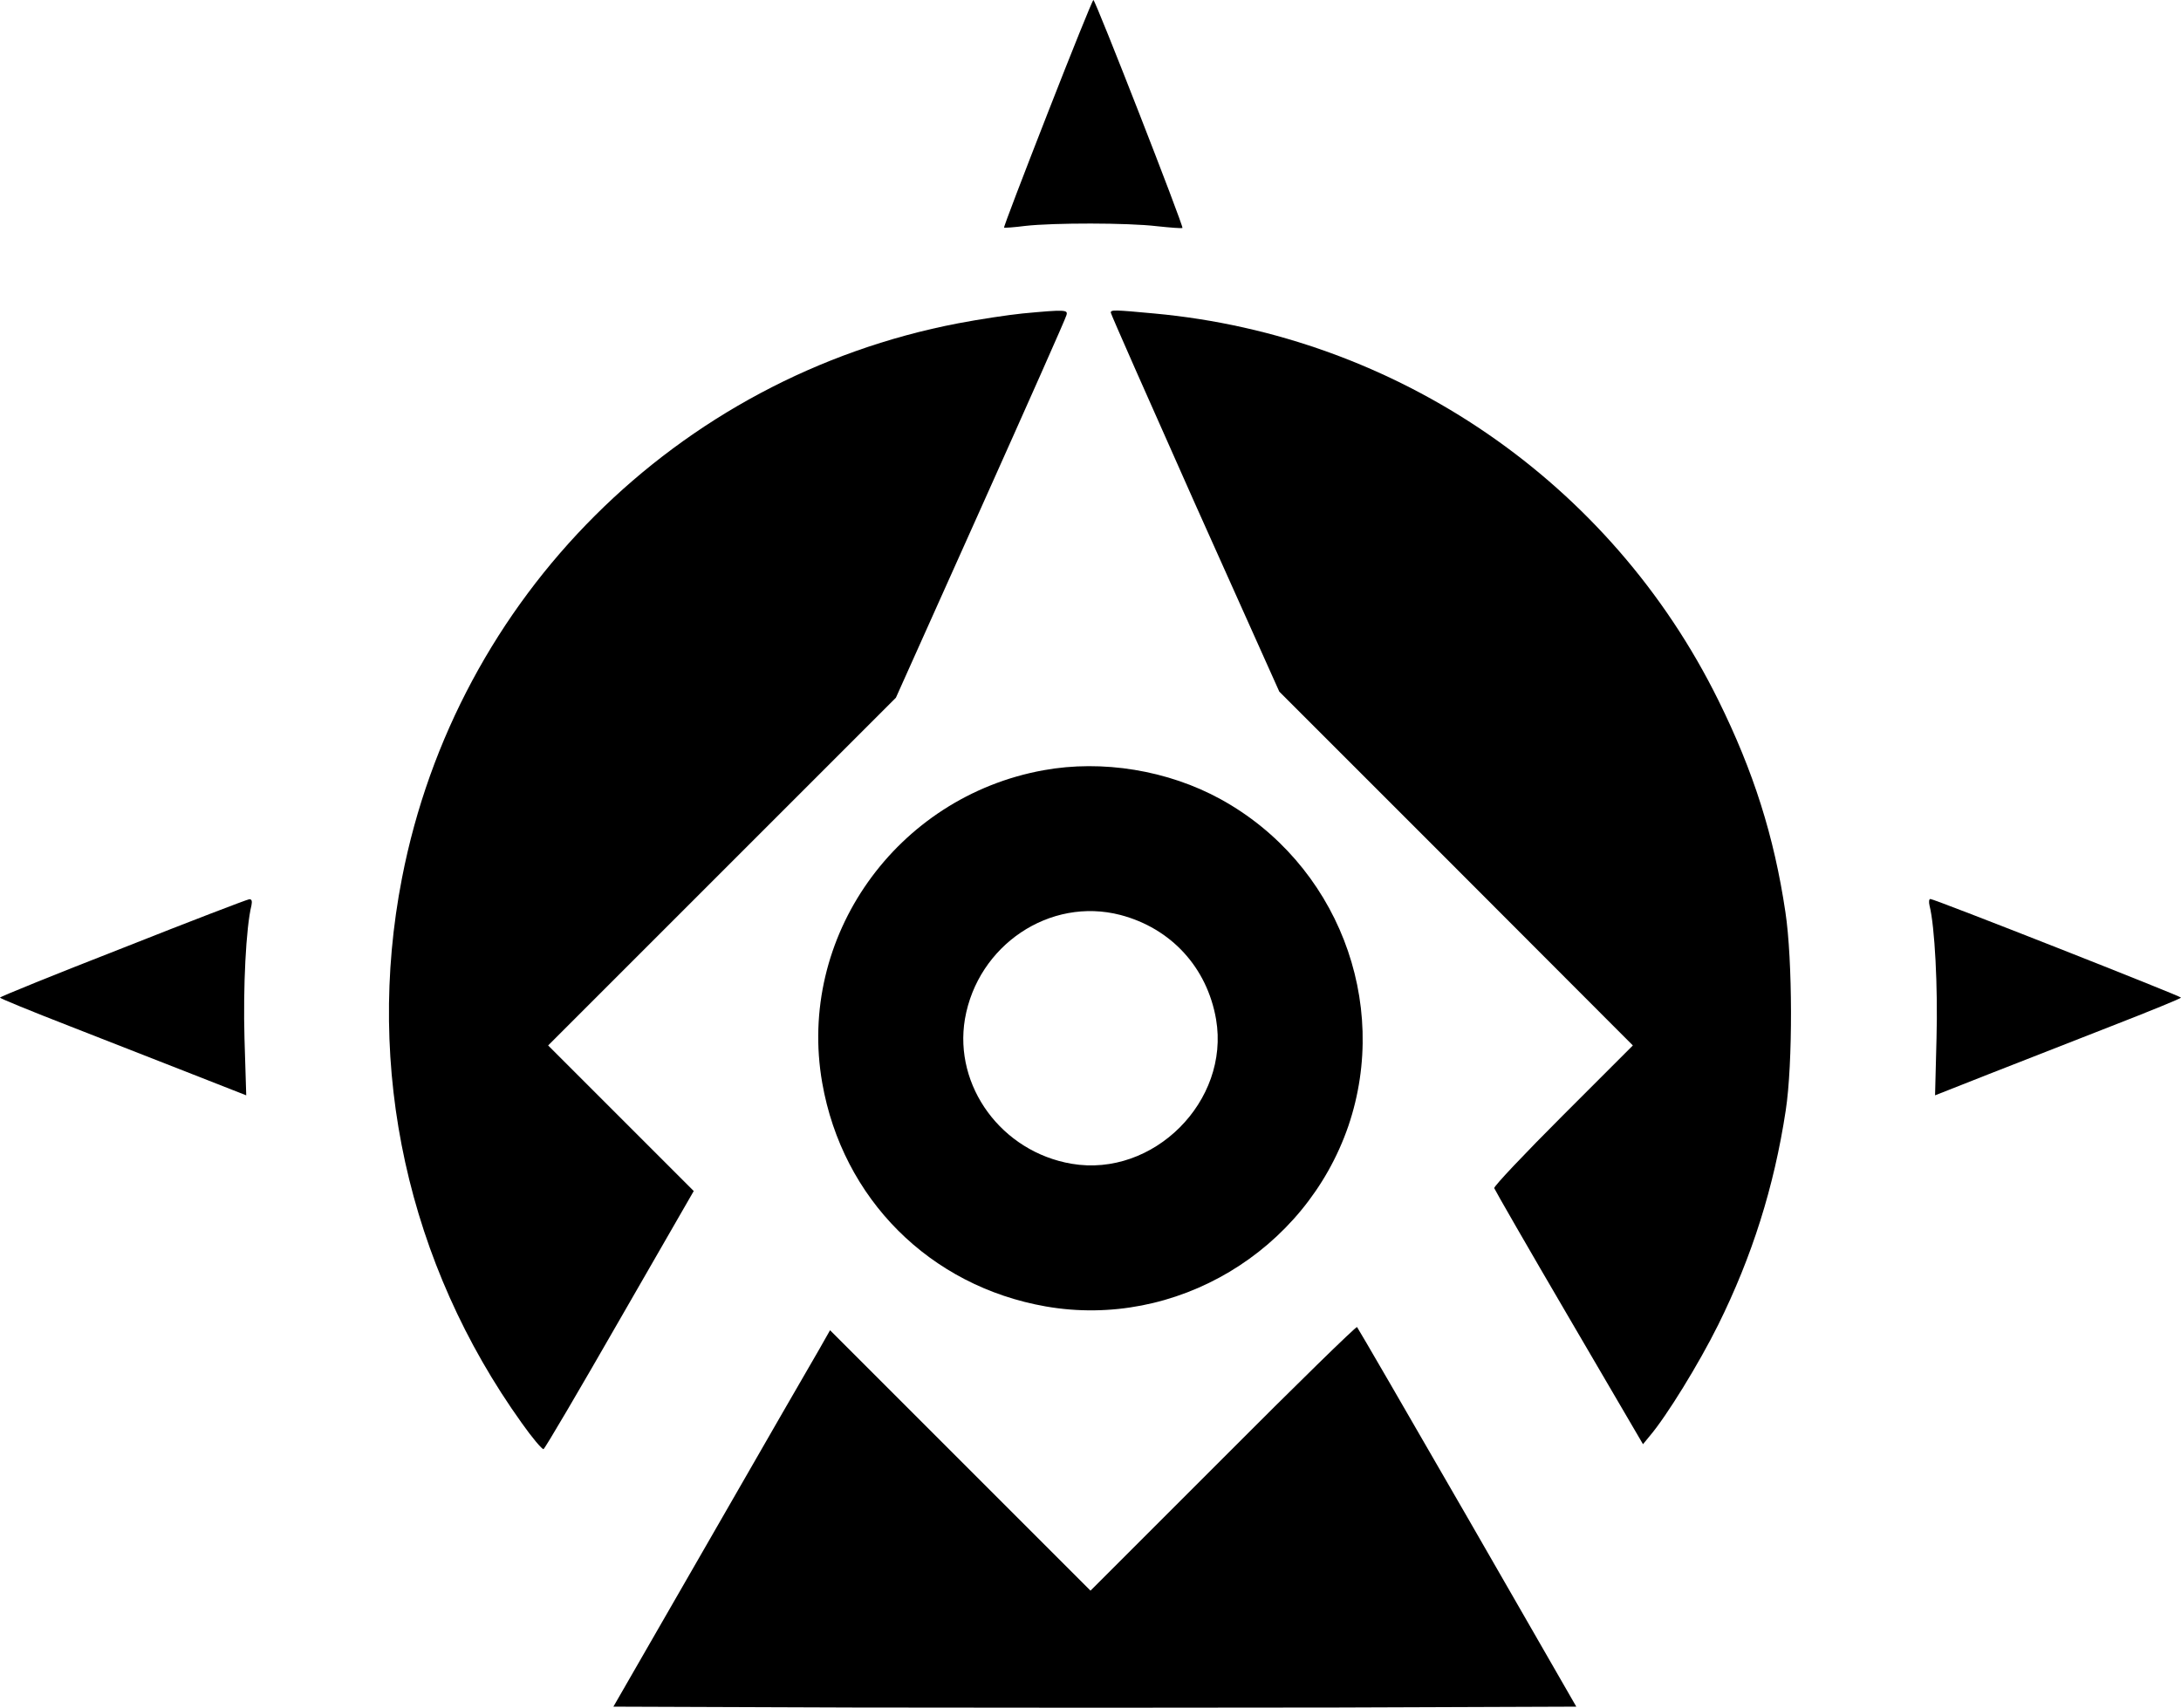 <svg version="1.1" xmlns="http://www.w3.org/2000/svg" viewBox="0 0 752 589">
<g transform="translate(0,589) scale(0.1,-0.1)">
<path d="M3612 5499 c-84 -215 -152 -392 -150 -394 2 -1 35 1 73 6 98 11 353
11 454 -1 47 -5 86 -8 88 -6 5 5 -300 786 -307 786 -3 0 -74 -176 -158 -391z"/>
<path d="M3525 4809 c-49 -5 -149 -20 -222 -34 -969 -186 -1729 -944 -1917
-1913 -128 -657 20 -1330 413 -1879 36 -51 70 -91 75 -90 5 2 123 203 263 447
l255 443 -251 251 -251 251 600 600 599 599 292 651 c160 357 294 658 296 668
6 19 -3 20 -152 6z"/>
<path d="M3830 4812 c0 -5 131 -301 290 -658 l291 -649 610 -610 609 -610
-240 -240 c-132 -132 -239 -245 -238 -252 2 -6 118 -208 258 -447 l255 -436
23 28 c58 68 170 250 236 383 117 236 193 476 233 739 25 162 24 520 -1 685
-39 262 -110 485 -231 730 -371 752 -1107 1257 -1945 1334 -139 13 -150 13
-150 3z"/>
<path d="M3598 3234 c-508 -92 -851 -576 -763 -1078 70 -400 371 -701 771
-771 447 -78 894 189 1043 622 146 429 -40 907 -440 1127 -182 100 -408 137
-611 100z m265 -499 c175 -46 299 -181 330 -360 48 -282 -216 -546 -498 -498
-241 41 -407 267 -368 499 44 255 293 422 536 359z"/>
<path d="M423 2621 c-233 -91 -423 -168 -423 -171 0 -3 108 -47 239 -98 131
-51 322 -126 424 -166 l186 -73 -6 196 c-5 176 5 382 24 459 3 15 1 22 -8 21
-8 -1 -204 -76 -436 -168z"/>
<path d="M6653 2767 c18 -70 29 -282 24 -458 l-5 -196 185 73 c102 40 293 115
424 166 131 51 239 95 239 98 0 5 -850 340 -864 340 -5 0 -6 -10 -3 -23z"/>
<path d="M4217 862 l-457 -457 -449 449 -449 449 -38 -67 c-22 -37 -190 -329
-374 -649 l-335 -582 833 -3 c458 -1 1206 -1 1660 0 l827 3 -375 652 c-207
359 -378 654 -381 657 -3 3 -211 -200 -462 -452z"/>
</g>
</svg>
